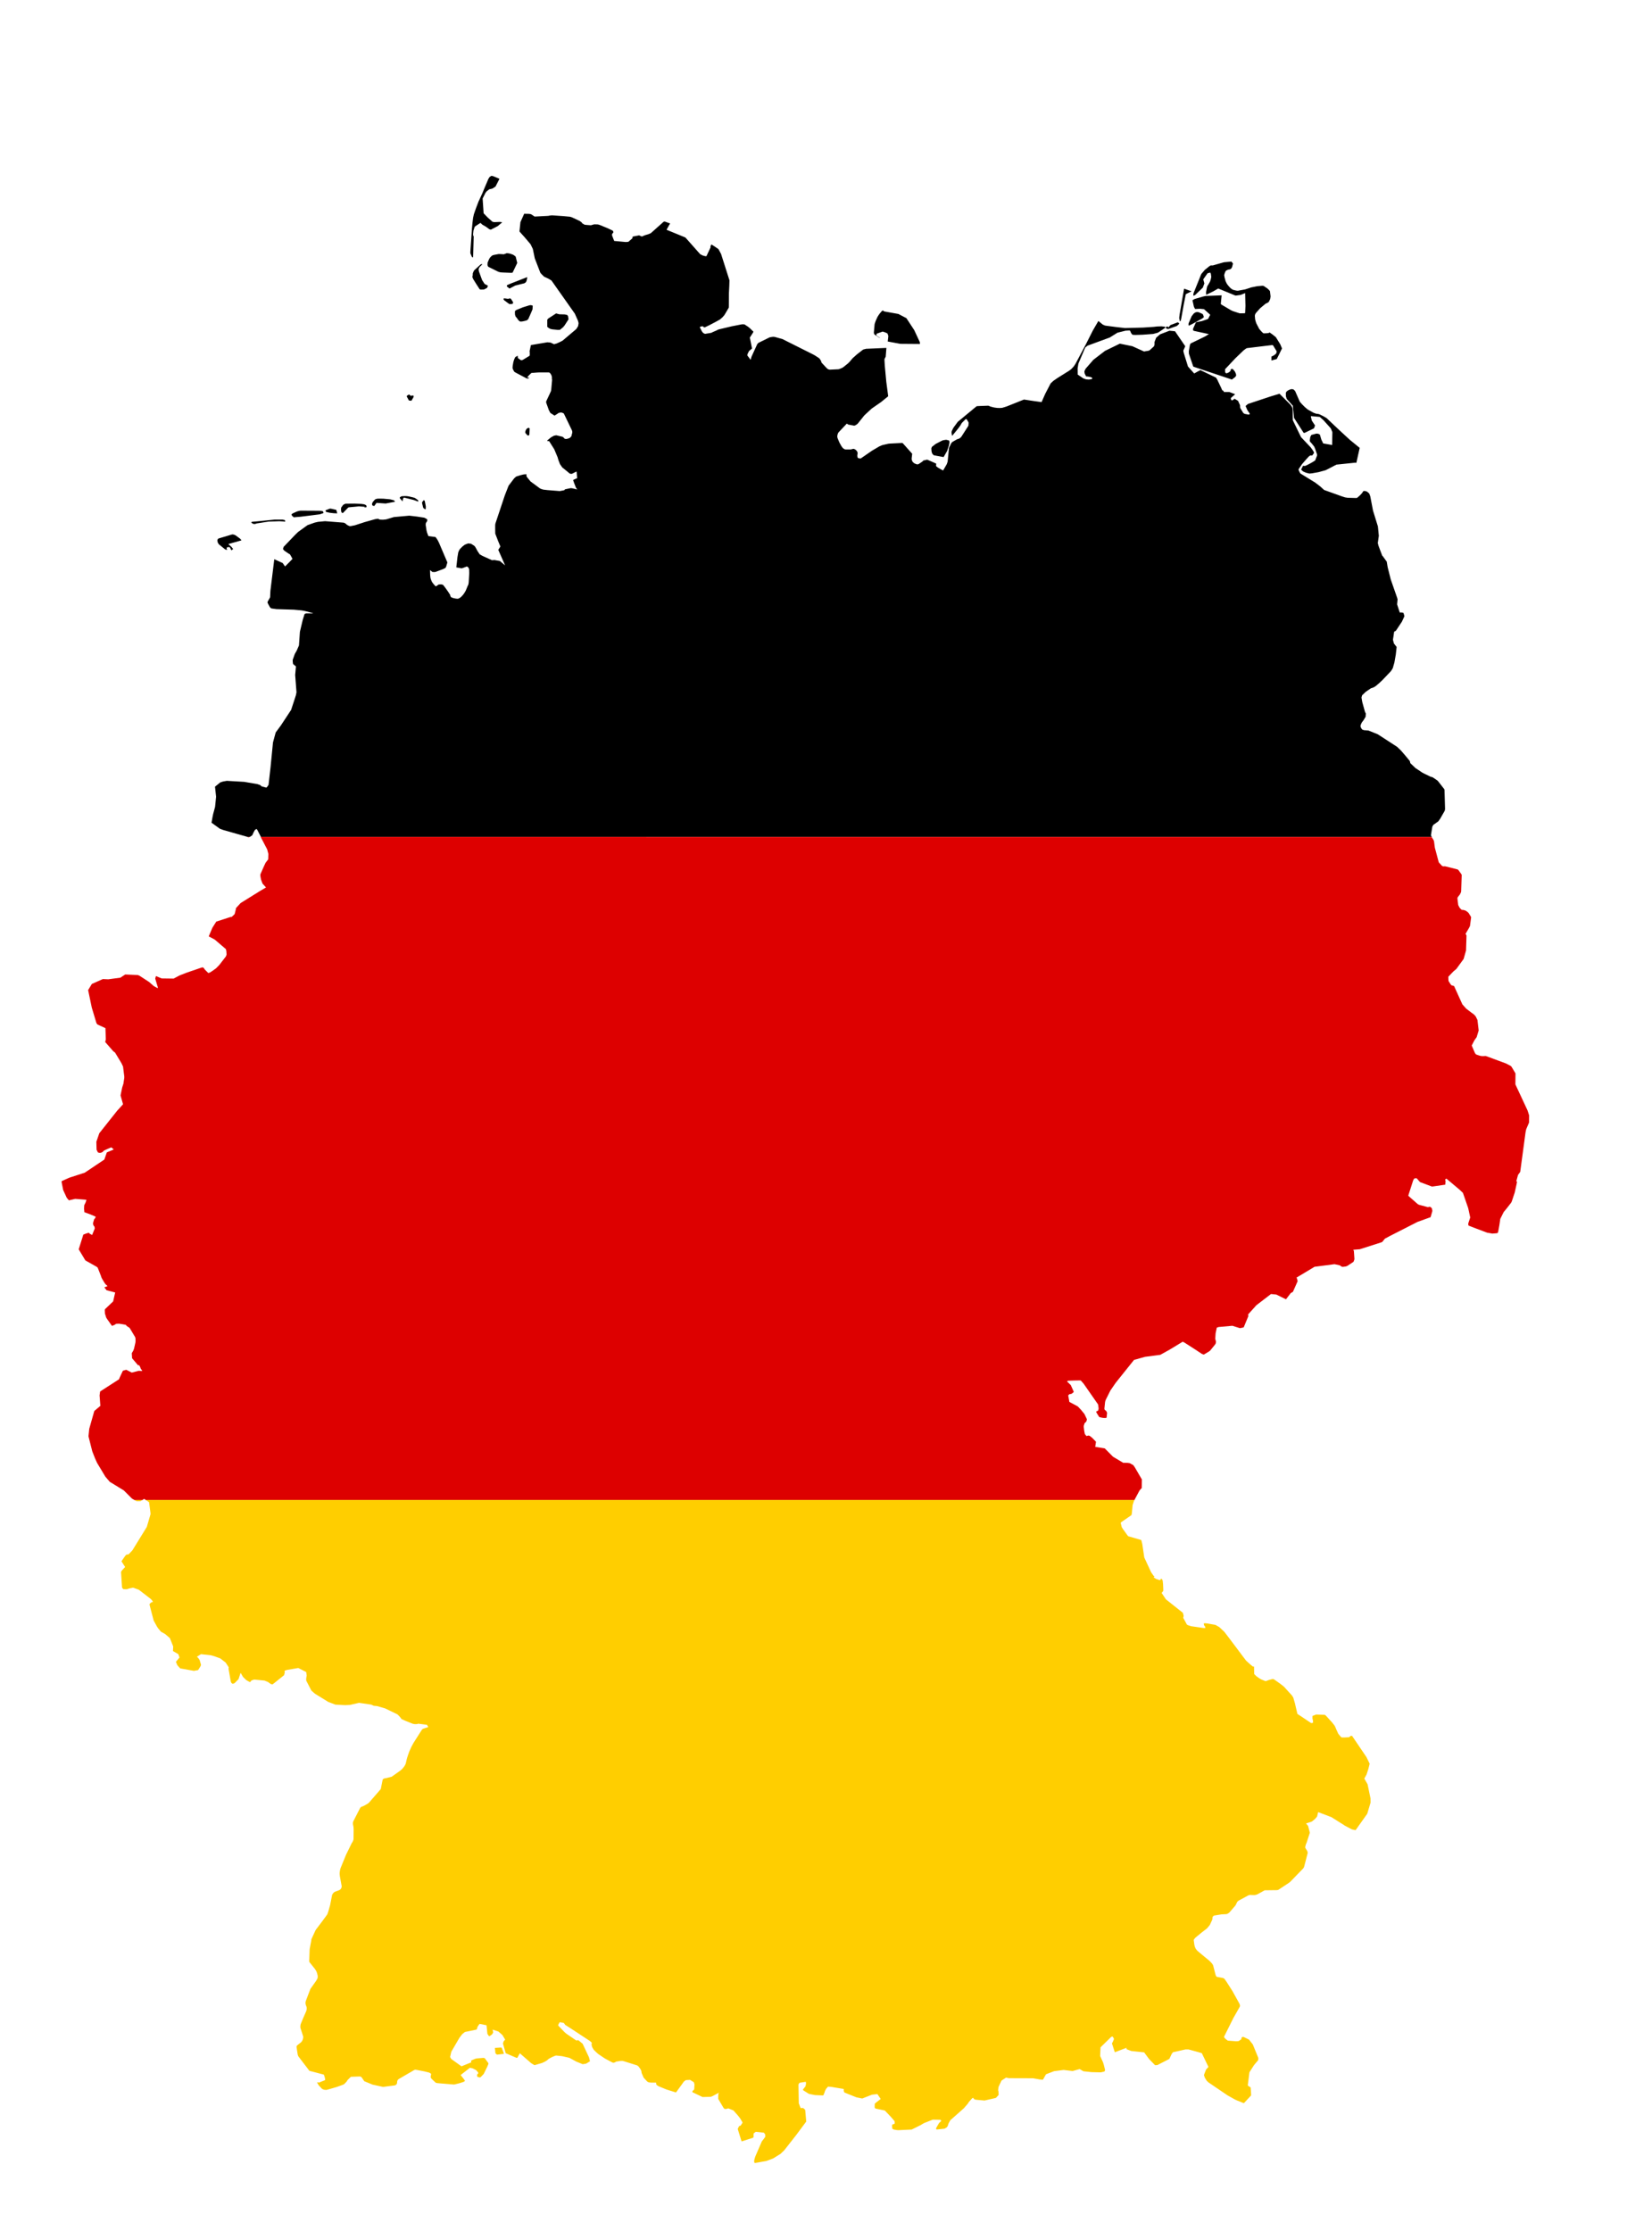 <?xml version="1.0" encoding="utf-8"?>
<!-- Generator: Adobe Illustrator 16.0.0, SVG Export Plug-In . SVG Version: 6.00 Build 0)  -->
<!DOCTYPE svg PUBLIC "-//W3C//DTD SVG 1.1//EN" "http://www.w3.org/Graphics/SVG/1.1/DTD/svg11.dtd">
<svg version="1.1"
	 id="svg2" xmlns:dc="http://purl.org/dc/elements/1.1/" xmlns:cc="http://creativecommons.org/ns#" xmlns:rdf="http://www.w3.org/1999/02/22-rdf-syntax-ns#"
	 xmlns="http://www.w3.org/2000/svg" xmlns:xlink="http://www.w3.org/1999/xlink" x="0px" y="0px" width="329.984px"
	 height="445.479px" viewBox="0 0 329.984 445.479" enable-background="new 0 0 329.984 445.479" xml:space="preserve">
<desc  id="desc4">Flag of Germany</desc>
<g>
	<path id="black_stripe" d="M98.173,35.117l-0.078,0.031l-0.264,0.171l-0.062,0.062l-0.217,0.341l-0.945,2.232l-0.186,0.465
		l-0.761,1.674h-0.017l-0.541,1.411l-0.449,1.286l-0.155,0.714l-0.124,1.007l-0.107,1.178l-0.312,4.541v0.341l0.263,0.635
		l0.156,0.202l0.077-0.015l0.046-0.094l0.016-0.202l0.108-3.875l-0.062-0.108l-0.062-0.232v-0.093l0.078-0.745l0.217-0.682
		l0.124-0.17l1.054-0.682l0.295,0.264l0.062,0.078l0.714,0.402l0.697,0.511l0.232,0.078h0.108l1.349-0.698l0.869-0.728l-0.031-0.031
		l-0.187-0.047l-0.249-0.031l-1.068,0.047l-0.279-0.047l-0.124-0.046l-0.915-0.807l-0.031-0.031l-0.807-0.837l-0.2-2.945
		l0.558-1.116l0.248-0.325l0.481-0.372l0.046-0.032l0.605-0.139l0.635-0.403l0.773-1.519l-0.015-0.031l-0.062-0.046l-1.039-0.434
		l-0.295-0.093L98.173,35.117L98.173,35.117z M104.699,42.681v0.016l-0.744,1.658l-0.186,1.798l0.015,0.093l1.054,1.178l1.117,1.317
		L106,48.818l0.435,0.899l0.387,1.875l1.102,2.852l0.17,0.218l0.572,0.573l0.898,0.418l0.59,0.356l1.473,2.093l3.193,4.526
		l0.619,1.395l0.109,0.387l0.016,0.171l-0.094,0.542l-0.324,0.527l-0.062,0.077l-2.712,2.294l-0.543,0.279l-0.62,0.279l-0.542,0.155
		l-0.683-0.326l-0.651-0.062l-3.286,0.558l-0.263,1.209l0.03,0.264v0.092v0.45l-0.03,0.108l-0.062,0.047l-1.303,0.791l-0.078,0.031
		l-0.279,0.031l-0.619-0.434l-0.031-0.465l-0.449,0.248l-0.046,0.047l-0.108,0.201l-0.17,0.433l-0.108,0.388l-0.125,0.713
		l-0.031,0.373l0.062,0.264l0.265,0.511l0.278,0.186l2.201,1.163l0.201,0.031l0.188-0.031l0.062-0.03l0.061-0.062l0.031-0.047
		l-0.016-0.015l-0.046,0.03h-0.062l-0.25-0.062l-0.03-0.031l0.31-0.372l0.512-0.496l1.209-0.092l0.371-0.016h1.893l0.139,0.046
		l0.092,0.062l0.172,0.233l0.14,0.263l0.062,0.202l0.031,0.294v0.139l-0.078,0.078l0.109,0.031v0.093l-0.031,0.356l-0.154,1.736
		l-0.047,0.201l-0.31,0.682l-0.527,1.116l-0.124,0.294l-0.016,0.077l0.062,0.249l0.495,1.379l0.265,0.497l0.076,0.092l0.543,0.341
		l0.248,0.17l0.635-0.403l0.188-0.139l0.479-0.093l0.125,0.031l0.342,0.108l0.123,0.14l1.597,3.317l0.046,0.17l0.016,0.155v0.124
		l-0.092,0.326l-0.062,0.293l-0.107,0.187l-0.141,0.14l-0.107,0.094l-0.265,0.109l-0.418,0.107l-0.325-0.046l-0.218-0.249
		l-0.231-0.155l-1.24-0.295l-0.465,0.093l-0.588,0.326l-0.744,0.62l0.03,0.108l0.156,0.031l0.17-0.031l1.039,1.643l0.666,1.581
		l0.155,0.543l0.326,0.853l0.465,0.666l0.945,0.76l0.512,0.434l0.187,0.062l0.231,0.016l0.156-0.062l0.728-0.371l0.094-0.017
		l0.124,1.304l-0.418,0.186l-0.402,0.186l0.2,0.604l0.388,0.976l0.248,0.311l-1.068-0.247l-0.264-0.017l-1.039,0.217l-0.14,0.047
		v0.076l-0.03,0.031l-0.141,0.062l-0.82,0.154l-2.512-0.201l-0.775-0.092l-0.371-0.108l-0.311-0.14l-0.455-0.342l-1.395-1.021
		l-0.729-0.885l-0.078-0.153l-0.031-0.156l0.016-0.264l-0.542,0.03l-0.636,0.156l-0.898,0.279l-0.418,0.387l-1.084,1.428
		l-0.512,1.301l-0.262,0.683l-1.877,5.626l-0.03,0.325v0.636l0.016,1.008l0.573,1.487l0.449,1.085l-0.418,0.667l1.363,3.101
		l-1.054-0.885l-0.388-0.062l-0.697-0.124l-0.217,0.016l-0.202,0.016l-0.108-0.016l-1.844-0.837l-0.559-0.31l-0.449-0.668
		l-0.372-0.696l-0.218-0.31l-0.696-0.45l-0.589-0.062l-0.65,0.248l-0.466,0.356l-0.464,0.465l-0.17,0.231l-0.201,0.436l-0.031,0.154
		l-0.14,0.822l-0.233,2.076l1.055,0.186l0.279-0.076l0.773-0.294l0.217,0.124l0.078,0.076l0.124,0.248l0.031,0.109l0.03,0.773
		l-0.108,1.846l-0.062,0.402l-0.172,0.373l-0.355,0.867l-0.232,0.403l-0.279,0.403l-0.34,0.371l-0.094,0.093l-0.248,0.187
		l-0.311,0.155l-0.186,0.015l-0.387-0.047l-0.527-0.123l-0.324-0.141l-0.062-0.077l-0.109-0.202v-0.125l-0.015-0.046l-0.325-0.512
		l-0.604-0.868l-0.496-0.635l-0.342-0.094l-0.449,0.016l-0.092,0.016l-0.403,0.279l-0.202,0.078l-0.388-0.434l-0.31-0.403
		l-0.156-0.341l-0.123-0.325l-0.062-0.265l-0.046-0.465l-0.03-1.022l0.479,0.387l0.465,0.017l0.202-0.047l1.054-0.388l0.449-0.17
		l0.45-0.233l0.14-0.293l0.124-0.435l0.062-0.187l0.031-0.154v-0.047l-1.675-3.922l-0.278-0.543l-0.264-0.388l-0.139-0.185
		l-1.428-0.188l-0.262-0.697l-0.109-0.435l-0.17-1.114l0.045-0.373l0.219-0.311l0.046-0.107l0.017-0.248l-0.125-0.141l-0.48-0.248
		l-1.411-0.217l-1.58-0.186l-3.069,0.278l-1.565,0.466l-0.62,0.062l-0.559-0.017l-0.278-0.076l-0.017-0.078l-0.217-0.016
		l-0.295,0.047l-0.201,0.031l-2.094,0.588l-1.953,0.637l-0.867,0.17l-0.232-0.017l-0.357-0.17l-0.248-0.17l-0.076-0.093
		l-0.295-0.186l-0.187-0.062l-3.688-0.294l-0.822,0.077l-0.62,0.062l-0.667,0.155l-1.395,0.496l-0.543,0.387l-1.349,0.977
		l-0.604,0.59l-2.277,2.371l-0.141,0.435l0.248,0.326l0.821,0.558l0.341,0.201l0.496,0.884l-0.527,0.558l-0.961,0.962l-0.479-0.683
		l-1.673-0.759l-0.775,6.324l-0.062,1.286l-0.479,0.852l-0.047,0.141l0.093,0.248l0.372,0.682l0.14,0.171l0.187,0.124l1.009,0.139
		l3.471,0.108l1.535,0.14l0.435,0.078l0.604,0.141l1.131,0.31l0.17,0.078h-1.426l-0.264,0.093l-0.046,0.046l-0.048,0.124
		l-0.324,1.055l-0.559,2.355l-0.186,2.713l-0.434,1.007l-0.403,0.714l-0.419,1.178l0.016,0.418l0.062,0.404l0.574,0.479
		l-0.155,1.705l0.263,3.44l-0.107,0.573l-0.279,0.868l-0.684,2.092l-2.045,3.1l-1.039,1.41l-0.541,2l-0.279,2.853l-0.202,2.046
		l-0.403,3.564l-0.295,0.418l-0.124,0.108l-0.047,0.017l-0.868-0.232l-0.17-0.093l-0.016-0.03l-0.094-0.125l-0.619-0.217
		l-2.635-0.45l-3.24-0.187l-0.217-0.015l-0.789,0.14l-0.528,0.172l-1.054,0.852l0.217,2l-0.201,2.03l-0.389,1.442l-0.123,0.588
		l-0.17,0.978l-0.031,0.155l1.674,1.209l0.667,0.248l4.806,1.365h0.541l0.45-0.312l0.247-0.542l0.279-0.512l0.311-0.201l0.125,0.107
		l0.045,0.077l0.713,1.38h233.891l-0.17-0.248l0.047-0.388l0.186-1.132l0.047-0.248l0.109-0.232l0.152-0.187l0.143-0.093
		l0.771-0.542l0.373-0.513l0.852-1.487l0.078-0.14l0.062-0.326l-0.109-3.859l-0.076-0.155l-1.146-1.473l-0.217-0.231l-0.867-0.59
		l-0.156-0.078l-0.23-0.046l-0.154-0.062l-0.434-0.217l-0.715-0.342l-0.402-0.201l-0.898-0.604l-0.496-0.326l-1.039-0.992
		l-0.076-0.355l-0.125-0.201l-0.047-0.047l-0.836-1.007l-0.793-0.915l-0.76-0.729l-3.873-2.512l-1.859-0.744l-0.914-0.076
		l-0.344-0.141l-0.076-0.093l-0.188-0.325l-0.029-0.078l-0.018-0.326l0.232-0.542l0.402-0.543l0.371-0.62l0.047-0.649l-0.17-0.341
		l-0.543-1.953l-0.141-0.821l-0.016-0.078l0.123-0.448l0.73-0.699l1.053-0.713l0.404-0.123l0.463-0.248l0.838-0.713l0.605-0.574
		l1.615-1.702l0.123-0.155l0.295-0.48l0.326-1.131l0.277-1.582l0.031-0.263l0.141-1.271l-0.527-0.668l-0.061-0.2l-0.143-0.527
		v-0.108l0.078-0.48l0.154-1.054l0.094-0.062l0.248-0.124l1.209-1.828l0.496-1.07l-0.047-0.247l-0.154-0.45l-0.324-0.062h-0.402
		l-0.527-1.627l0.094-1.007l-0.094-0.325l-1.271-3.644l-0.617-2.449L277,112.151l-0.809-1.115l-0.092-0.078l-0.402-1.054
		l-0.355-0.961l-0.125-0.496v-0.048l0.201-1.41l-0.186-1.875l-0.977-3.163l-0.543-2.836l-0.201-0.558l-0.42-0.373l-0.186-0.078
		l-0.324-0.078l-0.219,0.017l-0.078,0.078l-0.186,0.295l-0.42,0.464l-0.541,0.48l-0.107,0.062l-0.154,0.017l-1.674-0.047
		l-0.514-0.078l-0.645-0.203l-3.363-1.208l-0.199-0.077l-0.781-0.714l-1.002-0.759l-2.896-1.783l-0.1-0.092l-0.287-0.574
		l-0.029-0.202l0.711-1.054l0.9-1.023l0.4-0.436l0.172-0.153l0.188-0.093h0.201l0.078,0.031l0.061-0.031l0.154-0.172l0.201-0.293
		l0.016-0.125l-0.078-0.17l-0.209-0.341l-0.367-0.512l-1.934-2.045l-1.646-3.38l-0.021-2.076l-0.01-0.187l-0.107-0.326l-0.27-0.434
		l-0.326-0.341l-1.916-1.923l-1.75,0.527l-4.387,1.457l-0.156,0.047l-0.463,0.387v0.093l0.34,0.774l0.217,0.326l0.217,0.294
		l0.049,0.124l-0.018,0.031l-0.123,0.078l-0.094,0.031l-0.744-0.139l-0.188-0.078l-0.168-0.155l-0.557-0.915l-0.049-0.14
		l-0.021-0.464l-0.316-0.697l-0.068-0.14l-0.041-0.046l-0.625-0.372h-0.107l-0.107,0.124l-0.264,0.171l-0.154-0.016l-0.094-0.108
		l-0.062-0.326l0.838-0.744l-0.016-0.046l-1.1-0.418h-1.086l-0.141-0.294h-0.094l-0.092-0.047l-0.109-0.202l-0.123-0.294
		l-0.775-1.627l-0.217-0.357l-0.078-0.077l-3.037-1.457h-0.076l-0.344,0.17l-0.865,0.48l-1.242-1.395l-0.854-2.758l-0.076-0.403
		l0.387-0.883l-2.045-2.992l-1.102-0.107l-1.857,0.712l-0.125,0.093l-0.682,0.604l-0.031,0.077l-0.295,0.759v0.481l-0.047,0.217
		l-0.107,0.218l-0.107,0.092l-0.666,0.604l-0.188,0.124l-0.977,0.17l-2.326-1.054l-2.512-0.512l-2.961,1.441l-2.324,1.783
		l-1.564,1.798l-0.232,0.495l0.047,0.419l0.279,0.573l0.094,0.046h0.23l0.621,0.125l0.17,0.077l0.141,0.125v0.108l-0.188,0.093
		l-0.496,0.093l-0.572-0.046l-0.527-0.187l-1.115-0.759l-0.018-0.031l-0.014-1.24l0.154-0.93l1.363-3.208l0.465-0.372l4.434-1.628
		l1.539-0.96l1.611-0.403l0.76-0.046h0.029l0.143,0.078l0.123,0.325l0.219,0.341l0.107,0.093l0.061,0.03l0.512,0.031l1.457-0.046
		l2.107-0.155l0.932-0.248l0.186-0.109l1.271-0.853l0.045-0.047l-0.016-0.093l-0.029-0.062l-0.062-0.031l-0.666-0.078l-0.898,0.031
		l-0.65,0.078l-2.141,0.14l-3.609,0.093l-1.768-0.202l-2.016-0.263l-0.232-0.047l-0.418-0.186l-0.869-0.713l-1.1,1.891l-1.35,2.667
		l-2.092,3.937l-0.295,0.465l-0.232,0.279l-0.309,0.326l-0.266,0.217l-0.232,0.171l-0.572,0.356l-1.736,1.085l-0.807,0.558
		l-0.494,0.45l-0.143,0.232l-0.975,1.876l-0.746,1.689l-1.457-0.201l-2.059-0.311l-3.459,1.38l-0.637,0.201l-0.277,0.078
		l-0.449,0.031l-0.512-0.015l-0.574-0.078l-0.463-0.108l-0.375-0.108l-0.311-0.139l-0.076-0.016l-1.689,0.062l-0.279,0.015
		l-0.264,0.015l-0.107,0.031l-3.752,3.1l-0.867,1.178l-0.311,0.62l-0.062,0.247l0.016,0.264l0.078,0.436l0.029,0.029l0.031-0.015
		l0.854-1.039l0.371-0.466l0.373-0.51l0.295-0.512l0.648-0.651l0.141-0.124h0.125l0.107,0.109l0.312,0.527l0.027,0.124l-0.045,0.573
		l-1.365,2.125l-0.076,0.107l-0.232,0.217l-0.17,0.109l-0.418,0.139l-0.898,0.512l-0.201,0.186l-0.062,0.093l-0.449,0.915
		l-0.277,2.774l-0.172,0.495l-0.729,1.257l-0.387-0.202l-0.668-0.389l-0.293-0.231l-0.062-0.108L187,92.569l-0.619-0.279
		l-1.178-0.512l-0.807,0.187l-0.076,0.14l-0.219,0.155l-0.604,0.403l-0.062,0.031l-0.264,0.031l-0.279-0.093l-0.311-0.155
		l-0.293-0.264l-0.172-0.402l-0.016-0.278l0.107-0.931l-1.674-1.875l-0.17-0.186l-0.143-0.093l-2.447,0.124l-0.324,0.031
		l-1.086,0.248l-0.217,0.062l-0.498,0.217l-1.473,0.868l-2.246,1.55l-0.217-0.016l-0.154-0.015l-0.25-0.125l-0.061-0.388
		l0.061-0.511v-0.094l-0.105-0.264l-0.156-0.201l-0.2-0.17l-0.247-0.125l-0.172-0.016l-0.436,0.109l-0.107,0.015h-0.945
		l-0.217-0.031l-0.264-0.17l-0.125-0.108l-0.201-0.264l-0.187-0.31l-0.294-0.543l-0.343-0.822l-0.062-0.263v-0.139l0.029-0.233
		l0.094-0.294l0.078-0.172l0.124-0.14l1.58-1.674l0.231,0.17l0.156,0.047l1.1,0.201l0.248-0.093l0.248-0.155l0.217-0.186
		l1.303-1.627l1.473-1.364l1.611-1.116l0.326-0.232l1.287-1.054l0.045-0.047l0.016-0.046l-0.371-2.806l-0.311-3.333l-0.062-1.147
		l0.031-0.155l0.217-0.403l0.141-1.767L173,69.645l-0.59,0.155l-1.24,0.962l-0.867,0.774l-0.573,0.682l-0.356,0.356l-0.928,0.744
		l-0.266,0.155l-0.373,0.155l-0.264,0.093l-0.186,0.015l-1.334,0.062l-0.311,0.015l-0.277-0.077l-0.125-0.077l-0.201-0.17
		l-1.001-1.08l-0.071-0.14l0.03-0.03l-0.12-0.264l-0.229-0.356l-0.188-0.155l-0.734-0.481l-0.365-0.202l-6.151-3.083l-0.853-0.233
		l-0.588-0.169l-0.312-0.047l-0.278,0.016l-0.513,0.093l-2.263,1.116l-0.217,0.248l-1.146,2.511l-0.17,0.62l-0.667-0.884l0.062-0.31
		l0.278-0.558l0.604-0.511l-0.373-1.875l-0.076-0.294l0.511-0.791l0.231-0.388l-0.713-0.697l-0.324-0.264l-0.744-0.496l-0.232-0.031
		h-0.248l-0.187,0.031l-1.892,0.372l-2.541,0.604l-0.373,0.125v0.047l-0.944,0.403l-0.142,0.093l-0.34,0.077l-0.992,0.156
		l-0.141-0.047l-0.248-0.139l-0.171-0.201l-0.14-0.233l-0.356-0.697l0.062-0.062l0.141-0.078l0.155-0.031h0.312l0.092,0.124
		l0.108,0.093l0.218-0.062l0.868-0.418l1.271-0.667l0.806-0.449l0.511-0.45l0.311-0.356l0.095-0.124l0.837-1.426l0.016-0.232
		l0.016-2.666l0.076-1.503l0.031-1.07l-1.674-5.254l-0.525-0.976l-0.869-0.589l-0.512-0.325l-0.062,0.046l-0.078,0.155l-0.092,0.248
		l0.046,0.109l-0.807,1.721l-0.045,0.062h-0.045l-0.266-0.032l-0.434-0.124l-0.496-0.264l-2.936-3.315l-1.648-0.681l-2.122-0.868
		l0.516-0.93l0.199-0.326l-1.072-0.387l-0.231,0.046l-2.557,2.278l-0.466,0.202l-0.649,0.188l-0.683,0.278l-0.542-0.232
		l-1.285,0.248l-0.049,0.31l-0.076,0.093l-0.729,0.635l-0.512,0.047l-2.322-0.217l-0.348-0.884l-0.08-0.231l-0.01-0.202l0.109-0.187
		l0.188-0.248l-0.148-0.309l-1.021-0.481l-1.469-0.604l-0.355-0.124l-0.201-0.031l-0.668-0.016l-0.649,0.186l-0.821-0.062
		l-0.434-0.046l-0.341-0.201l-0.218-0.14l0.017-0.093l-0.456-0.326l-1.527-0.713l-0.129-0.046l-0.277-0.078l-1.35-0.125
		l-2.015-0.139l-0.265-0.016l-0.387,0.047l-0.341,0.062l-2.696,0.139l-0.604-0.403l-0.201-0.093l-0.342-0.047l-0.897-0.016
		L104.699,42.681z M101.226,50.555l-0.418,0.155l-0.155,0.062l-0.821-0.046h-0.248l-0.961,0.186l-0.279,0.093l-0.217,0.17
		l-0.264,0.279l-0.201,0.357l-0.264,0.635l-0.031,0.403l0.047,0.217l0.077,0.139l0.093,0.093l1.982,0.977l0.419,0.108l0.481,0.031
		l1.611,0.062l0.219-0.016l0.107-0.046l0.915-1.907l-0.294-1.193l-0.077-0.14l-0.45-0.309l-0.559-0.201l-0.217-0.047l-0.154-0.03
		L101.226,50.555L101.226,50.555z M245.976,52.229l-1.502,0.139l-2.232,0.635h-0.402h-0.016l-0.279,0.171l-0.883,0.713l-0.637,0.744
		l-0.107,0.171l-1.488,3.689l-0.029,0.108l-0.047,0.435h0.062l0.246-0.078l0.109-0.093l1.486-1.426l0.311-0.837l-0.076-0.295
		l-0.123-0.449l-0.018-0.062l0.031-0.062l0.822-1.162l0.512-0.14l0.045,0.015l0.107,0.218l0.08,0.588l-0.018,0.155l-0.062,0.294
		l-0.154,0.496l-0.373,0.667l-0.139,0.186l-0.107,0.279l-0.188,1.007l0.031,0.527l1.379-0.667l1.023-0.589l3.393,1.395l0.078,0.015
		h0.062l0.93-0.124l0.914-0.372l0.062,2.573l-0.062,1.396l-0.076,0.047l-0.172,0.015l-0.836,0.016l-1.334-0.434l-0.355-0.156
		l-1.969-1.162l-0.125-0.125l0.018-0.17l0.154-1.549l-1.551,0.062l-1.643,0.062l-0.543,0.124l-1.645,0.48l-0.449,0.248l0.297,1.318
		l0.23,0.434l0.992-0.046l0.789,0.078l1.24,1.115l-0.418,0.821l-0.123,0.062l-1.117,0.388l-0.572,0.108l-0.621,0.124l-0.572,1.287
		v0.263l0.016,0.078l0.172,0.093l2.635,0.573l0.34,0.062l-0.713,0.45l-2.93,1.426l-0.076,0.109l-0.078,0.201l-0.217,1.208
		l0.014,0.527l0.838,2.465l0.062,0.124l7.688,2.573l0.637-0.48l0.123-0.155l0.078-0.139l0.018-0.062l-0.047-0.294l-0.201-0.465
		l-0.42-0.496l-0.047-0.016h-0.277l-0.078,0.093l-0.047,0.093l0.031,0.124l-0.031,0.062l-0.311,0.279l-0.389,0.187l-0.201,0.015
		l-0.188-0.202l-0.014-0.604l2.074-2.201l1.629-1.565l0.525-0.388l0.156-0.062l4.99-0.604l0.201,0.031l0.695,1.147l0.018,0.047
		v0.232l-0.094,0.217l-0.029,0.062l-0.389,0.295l-0.031,0.03l-0.48,0.233v0.775l1.055-0.279l0.449-0.883l0.605-1.24l-0.344-0.822
		l-0.883-1.426l-0.635-0.511l-0.637-0.45l-0.047,0.078l-0.107,0.046l-0.326,0.046l-0.621,0.031l-0.092-0.016l-0.141-0.093
		l-0.199-0.186l-0.514-0.588l-0.543-1.039l-0.123-0.311l-0.154-0.558l-0.062-0.728l0.062-0.28l0.094-0.17l0.076-0.109l0.047-0.062
		l0.791-0.883l1.037-0.868l0.279-0.155l0.094-0.016l0.311-0.216l0.277-0.574l0.078-0.527l-0.123-1.055l-0.201-0.248l-0.342-0.31
		l-0.697-0.465l-0.125-0.046h-0.23l-0.885,0.078l-0.201,0.031l-1.133,0.232l-0.152,0.062l-1.008,0.326l-1.441,0.264l-0.311-0.031
		l-0.514-0.124l-0.201-0.062l-0.23-0.155l-0.154-0.108l-0.404-0.418l-0.369-0.48l-0.266-0.542l-0.201-0.744l-0.076-0.434
		l0.029-0.154l0.17-0.512l0.172-0.248l0.076-0.047l0.279-0.124l0.186-0.062l0.201-0.015l0.141-0.062l0.201-0.17l0.125-0.248
		l0.17-0.667v-0.031l-0.188-0.248l-0.123-0.14L245.976,52.229z M96.207,52.725l-0.201,0.078l-1.225,1.116l-0.155,0.201l-0.187,0.465
		l-0.016,0.403l-0.062,0.231v0.016v0.108l0.155,0.372l0.604,0.977l0.325,0.496l0.356,0.558l0.092,0.047l0.17,0.031l0.559-0.016
		h0.047l0.588-0.294l0.047-0.062l0.155-0.372l-0.015-0.047l-0.047-0.03l-0.588-0.295l-0.512-0.79l-0.637-1.751l-0.062-0.372
		l0.078-0.248l0.141-0.248l0.511-0.496l-0.046-0.062L96.207,52.725L96.207,52.725z M105.241,55.359l-3.13,1.225l-0.807,0.34
		l-0.076,0.202l0.031,0.078l0.512,0.418l1.146-0.604l1.812-0.45l0.232-0.139l0.17-0.217l0.094-0.311l0.094-0.496L105.241,55.359
		L105.241,55.359z M236.519,57.638l-0.896,5.161l-0.062,0.512l-0.016,0.264l0.047,0.17l0.047,0.264h0.016l0.062,0.155h0.045
		l0.078-0.124l0.094-0.341l0.543-3.022l0.387-1.938l1.148-0.573L236.519,57.638L236.519,57.638z M100.787,59.575l-0.124,0.015
		l-0.108,0.078l0.031,0.093l0.124,0.202l0.093,0.062l0.791,0.588l0.141,0.093h0.434l0.248-0.062l0.062-0.108v-0.217l-0.373-0.574
		l-0.061-0.092l-0.048-0.031l-0.17-0.047l-0.326,0.093L100.787,59.575L100.787,59.575z M105.995,60.924l-0.278,0.046l-1.101,0.341
		l-0.155,0.047l-1.287,0.527l-0.186,0.108l-0.107,0.124l-0.031,0.14l0.016,0.558l0.076,0.248l0.062,0.155l0.124,0.155l0.062,0.046
		l0.342,0.496l0.279,0.248l0.154,0.046l0.326-0.015l0.512-0.107l0.434-0.124l0.109-0.078l0.186-0.187l0.542-1.224l0.294-0.697
		l0.047-0.729l-0.124-0.061L105.995,60.924L105.995,60.924z M176.378,61.978l-0.076,0.031l-0.172,0.124l-0.387,0.449L175.449,63
		l-0.188,0.311l-0.34,0.759l-0.172,0.496l-0.047,0.17l-0.154,1.69l0.062,0.263l0.076,0.109l0.775,0.527l0.123,0.062l0.188,0.031
		l0.031-0.031l-0.031-0.031v0.031h-0.031l-0.201-0.078l-0.467-0.294v-0.311l0.096-0.092l1.146-0.403l0.525,0.17l0.188,0.093
		l0.201,0.077l0.076,0.124l0.141,0.418l-0.047,0.465l-0.076,0.635l2.512,0.465l3.875,0.031h0.029l0.016-0.062l-0.01-0.28L183.121,67
		l-0.506-1.085l-1.566-2.387l-1.598-0.837l-2.697-0.481v0.016l-0.232-0.094l-0.094-0.078L176.378,61.978L176.378,61.978z
		 M239.107,62.303l-0.342,0.078l-0.324,0.232l-0.42,0.542l-0.076,0.187l-0.527,1.224l-0.016,0.341l0.031,0.077l0.076,0.031
		l0.543-0.263l2.107-1.163l0.246-0.202l0.062-0.077l-0.139-0.45l-0.125-0.17l-0.648-0.294l-0.109-0.047L239.107,62.303
		L239.107,62.303z M111.081,62.582l-1.55,1.007l-0.217,0.249v0.14v1.286l0.341,0.264l0.278,0.14l0.388,0.092l1.085,0.109
		l0.449-0.015l0.637-0.527l0.277-0.341l0.031-0.047l0.744-1.147l0.016-0.077l-0.107-0.636l-0.17-0.186l-0.466-0.109l-1.101-0.031
		L111.081,62.582L111.081,62.582z M235.308,64.349l-0.109,0.031l-1.395,0.527l-0.188,0.201l-0.264,0.311l-0.047-0.202l-0.078-0.015
		h-0.107l-0.094,0.031l-0.105,0.078l-0.062,0.062v0.078L233,65.575l0.123,0.108l0.324-0.015l1.613-0.574l0.324-0.279l0.172-0.186
		L235.308,64.349L235.308,64.349z M258.076,77.694l-0.154,0.015l-0.324,0.093l-0.373,0.187l-0.232,0.187l-0.076,0.108l-0.076,0.186
		l0.014,0.666l0.17,0.527l0.109,0.124l0.992,1.1l0.107,0.078l0.248,2.479l1.844,2.869l0.047,0.076l0.094,0.047l0.092,0.017
		l1.891-0.915l0.018-0.016l0.201-0.542l-0.016-0.062l-0.621-0.93l-0.186-0.806v-0.03l0.031-0.062l1.734,0.155l0.76,0.667
		l1.334,1.488l0.123,0.154l0.094,0.201l0.217,0.543l-0.047,2.557l-1.781-0.31l-0.371-0.76l-0.295-0.992l-0.08-0.062l-0.23-0.109
		l-0.371-0.046l-0.932,0.248l-0.061,0.03l-0.062,0.045l-0.188,0.373l-0.094,0.683l0.018,0.124l0.092,0.202l0.154,0.124l0.604,0.744
		l0.188,0.418l0.389,1.146l0.016,0.233l-0.217,0.558l-0.154,0.418l-0.123,0.094l-0.527,0.325l-0.621,0.341l-0.637,0.311
		l-0.201,0.047l-0.201-0.016l-0.123-0.016l-0.389,0.76l0.373,0.356l0.59,0.263l0.697,0.172l0.512-0.047l1.301-0.232l1.365-0.371
		l0.154-0.062l2.061-1.07l3.721-0.387l0.154,0.016l0.107,0.016l0.668-2.992l-1.939-1.58l-2.121-1.953l-2.543-2.403l-0.543-0.325
		l-0.742-0.373l-0.172-0.078l-0.172-0.046l-0.512-0.078l-0.496-0.186l-0.916-0.512l-0.262-0.155l-0.543-0.465l-0.559-0.558
		l-0.387-0.435l-0.109-0.186l-0.867-1.984l-0.248-0.279l-0.123-0.077L258.076,77.694L258.076,77.694z M81.75,78.779l-0.217,0.078
		l-0.263,0.186l-0.031,0.108l0.434,0.806l0.155,0.032l0.356,0.03l0.435-0.759l-0.046-0.294L82,79.028v-0.016L81.75,78.779
		L81.75,78.779z M105.636,85.429l-0.125,0.016l-0.123,0.047l-0.108,0.062l-0.108,0.109l-0.078,0.108l-0.107,0.217l-0.062,0.248
		v0.187l0.248,0.31l0.17,0.17l0.094,0.062l0.14-0.016l0.155-0.094l0.062-1.271v-0.031L105.636,85.429L105.636,85.429z
		 M188.992,87.815l-0.525,0.078l-0.17,0.045l-0.248,0.109l-1.162,0.605l-0.73,0.572l-0.123,0.295l0.031,0.512l0.062,0.326
		l0.123,0.263l0.107,0.139l0.188,0.155l0.17,0.029l1.768,0.328l0.713-1.24l0.355-1.085l0.107-0.605l-0.029-0.248l-0.031-0.093
		l-0.141-0.077L188.992,87.815L188.992,87.815z M80.917,99.053l-0.667,0.031l-0.186,0.078l-0.217,0.187v0.092l0.047,0.062
		l0.512,0.62l0.093-0.513l0.124-0.217l0.062-0.03h0.062l1.907,0.479l0.806,0.295l0.093-0.016l-0.031-0.232l-0.604-0.434
		l-0.109-0.047l-0.31-0.092l-0.884-0.202l-0.325-0.046L80.917,99.053L80.917,99.053z M75.847,99.563l-0.51,0.017l-0.311,0.093
		l-0.124,0.077l-0.14,0.14l-0.311,0.372l-0.124,0.279l-0.017,0.202l0.109,0.201l0.092,0.046l0.248,0.047l0.449-0.621l1.83,0.124
		l1.829-0.341l0.015-0.031l-0.015-0.062l-0.2-0.217l-0.668-0.171l-0.217-0.03l-1.178-0.108L75.847,99.563L75.847,99.563z
		 M84.667,99.844l-0.355,0.435v0.187l0.201,0.837l0.045,0.108l0.109,0.124l0.124,0.076l0.171,0.078h0.047l0.03-0.047l0.017-0.526
		l-0.201-1.054L84.667,99.844L84.667,99.844z M70.827,100.556l-1.69,0.017l-0.201,0.03l-0.311,0.155l-0.107,0.093l-0.356,0.481
		l-0.03,0.14l-0.017,0.355l0.077,0.449l0.171,0.14l0.124,0.031l1.07-1.101l0.139-0.048l1.162-0.108l0.791-0.076h0.109l1.053,0.076
		h0.031v0.031l-0.062,0.062l0.015,0.031l0.387-0.031h0.017l0.015-0.047l-0.015-0.248l-0.062-0.094l-0.17-0.107l-0.203-0.078
		l-0.123-0.031l-0.481-0.062L70.827,100.556L70.827,100.556z M65.909,101.563l-0.125,0.031l-0.728,0.295l-0.047,0.047v0.045
		l0.154,0.248l0.697,0.156l0.791,0.094l0.697,0.029v-0.047l-0.017-0.078l-0.153-0.558l-0.078-0.031l-1.023-0.231H65.909
		L65.909,101.563z M60.064,101.967l-0.264,0.032l-0.465,0.124l-0.697,0.312l-0.187,0.092l-0.155,0.108l-0.062,0.125l0.03,0.093
		l0.125,0.187l0.324,0.263l0.357-0.046l0.992-0.078l3.797-0.479l0.294-0.092l0.45-0.155l0.016-0.078l-0.093-0.248l-0.124-0.062
		l-0.264-0.062l-0.527-0.016L60.064,101.967L60.064,101.967z M54.888,103.75l-3.426,0.341l-1.055,0.094l-0.17,0.047l-0.031,0.078
		l0.031,0.076l0.248,0.172l0.17,0.062h0.062l0.295,0.015l0.016-0.046l0.279-0.078l2.324-0.356l1.752-0.062l0.373-0.015l0.31,0.015
		l0.729,0.046l0.047,0.016l0.03,0.078l0.077-0.109l0.016-0.124l-0.031-0.077l-0.062-0.078l-0.435-0.093H54.888L54.888,103.75z
		 M46.47,106.71l-0.139,0.016l-2.604,0.774l-0.139,0.062l-0.047,0.047l-0.078,0.125l-0.046,0.201l0.093,0.435l0.217,0.325
		l1.287,1.039l0.326,0.045l0.062-0.016v-0.029l-0.062-0.047l-0.062-0.141v-0.154l0.046-0.062l0.201-0.078l0.264-0.016l0.155,0.094
		l0.263,0.542l0.062-0.015l0.264-0.203l0.031-0.045l-0.326-0.402l-0.635-0.574l2.619-0.729l-0.03-0.077l-0.249-0.28l-0.883-0.65
		l-0.326-0.141L46.47,106.71L46.47,106.71z"/>
	<path id="red_stripe" fill="#DD0000" d="M49.349,167.101l0.326,0.094l0.17-0.062l0.047-0.031H49.349L49.349,167.101z
		 M52.062,167.101l1.303,2.496l0.248,0.93l-0.046,1.068l-0.527,0.697l-0.341,0.729l-0.682,1.549L52,174.817l0.062,0.418l0.078,0.389
		l0.295,0.806l0.697,0.775l-1.256,0.744l-3.812,2.37l-0.914,0.992l-0.078,0.403l-0.201,0.806l-0.186,0.188l-0.387,0.372l-0.279,0.03
		l-2.821,0.916l-0.774,1.225l-0.729,1.721l1.192,0.635l2.232,1.906l0.094,0.389l0.045,0.666l-0.016,0.108l-0.124,0.31L43.8,192.69
		l-0.636,0.65l-0.604,0.436l-0.604,0.402l-0.341,0.108h-0.017l-0.713-0.714l-0.154-0.264l-0.248-0.155l-0.311,0.077l-2.853,0.977
		l-1.44,0.559l-0.73,0.387l-0.465,0.248l-2.402-0.031l-1.055-0.449l-0.077-0.016l-0.14,0.465l0.03,0.154l0.527,1.752l-0.218-0.03
		l-0.635-0.356l-0.961-0.836l-1.488-0.962l-0.325-0.217l-0.356-0.171l-0.124-0.016l-2.449-0.107l-0.96,0.636l-2.418,0.325
		l-1.085-0.046l-2.201,0.976l-0.744,1.226l0.728,3.487l0.93,3.1l0.031,0.047l0.17,0.232l1.597,0.729l0.078,2.232l-0.124,0.541
		l1.627,1.86l0.341,0.248l1.271,2.108l0.325,0.682l0.248,1.969v0.312l-0.17,1.131l-0.248,0.774l-0.325,1.582l0.496,1.768
		l-1.163,1.271l-3.58,4.51l-0.589,1.705l0.047,1.596l0.264,0.527l0.248,0.076h0.093h0.217l0.17-0.061l0.187-0.078l0.093-0.093
		l0.062-0.093l0.248-0.17l0.837-0.373l0.527-0.217l0.48,0.42l-0.202,0.093l-1.178,0.495l-0.496,1.426l-3.906,2.619l-3.1,1.009
		l-1.498,0.674l-0.031,0.03l0.016,0.264l0.294,1.488l0.714,1.55l0.434,0.513l1.255-0.295l1.953,0.154l0.264,0.031l0.016,0.062
		l-0.14,0.435l-0.295,0.604l-0.031,0.696l0.062,0.682l1.193,0.436l0.667,0.279l0.388,0.168l-0.031,0.172l-0.062,0.141l-0.17,0.17
		l-0.046,0.107l-0.217,0.729l0.031,0.248l0.124,0.264l0.155,0.188l0.046,0.355l-0.527,1.286l-0.511-0.265l-0.046-0.124l-0.202-0.031
		l-0.511,0.154l-0.497,0.202l-0.108,0.371l-0.806,2.558l1.333,2.217l2.201,1.24l0.093,0.063l0.17,0.154l0.666,1.69l0.062,0.216
		l0.125,0.264l0.48,0.807l0.232,0.326l0.403,0.373l-0.558,0.217l-0.078,0.031l0.434,0.572l1.721,0.45l-0.403,1.783l-1.627,1.55
		l-0.046,0.125l0.031,0.744l0.248,0.79l0.155,0.264l0.976,1.38l0.046,0.015h0.046l0.481-0.199l0.263-0.188l0.062-0.015l0.59-0.017
		l1.271,0.218l0.124,0.107l0.093,0.142l0.558,0.354l0.233,0.372l0.853,1.427l0.093,0.232l0.03,0.557l-0.03,0.341l-0.279,1.241
		l-0.155,0.402l-0.294,0.495l0.062,1.009l1.209,1.426l0.186-0.062l0.233,0.419l0.077,0.248l0.341,0.525l-0.713-0.046l-1.395,0.355
		l-1.101-0.56l-0.465,0.125l-0.217,0.076l-0.589,1.257l-0.187,0.448l-3.704,2.388l-0.078,0.108v0.046l-0.092,0.667l0.155,2.092
		l-1.209,1.022l-1.007,3.551l-0.154,1.503l0.759,3.007l0.574,1.457l0.17,0.372l0.217,0.48l1.659,2.758l0.883,1.023l2.79,1.704
		l1.535,1.535l0.109,0.108l0.542,0.31h1.473l0.403-0.265l0.387,0.265h197.406l1.039-1.938l0.295-0.34l0.139-0.125l0.031-1.736
		l-1.396-2.402l-0.311-0.448l-0.697-0.39l-0.496-0.077l-0.836-0.013l-2.031-1.209l-1.643-1.66l-1.906-0.308l0.154-1.023
		l-0.775-0.791l-0.496-0.388l-0.262-0.062l-0.344,0.107l-0.045-0.03l-0.266-0.31l-0.047-0.095l-0.123-0.619l-0.092-0.774
		l0.014-0.248l0.154-0.479l0.342-0.343l0.096-0.279l0.029-0.186l-0.496-1.039l-0.697-0.853l-0.559-0.589l-0.125-0.108l-1.627-0.867
		l-0.232-1.303l0.217-0.217l0.467-0.109l0.355-0.278l0.031-0.046l0.031-0.093l-0.59-1.315l-0.744-0.716l0.188-0.154l1.35-0.046
		l0.975-0.016l0.232,0.016l0.574,0.65l2.883,4.139l0.107,0.806l-0.092,0.403l-0.096,0.062l-0.262,0.108l-0.031,0.124l0.139,0.277
		l0.402,0.638l0.062,0.077l0.092,0.046l0.48,0.106l0.391,0.048h0.387l0.125-0.095l0.092-0.943l-0.172-0.356l-0.107-0.093
		l-0.107-0.062l-0.078-0.062l-0.076-0.231l0.141-1.364l0.107-0.373l0.945-1.891l1.053-1.534l3.674-4.588l2.201-0.619l2.512-0.326
		l0.541-0.075l1.848-1.025l2.604-1.58l0.031-0.015l0.326,0.17l2.076,1.333l1.439,0.946l0.373,0.123l1.053-0.637l0.188-0.14
		l1.008-1.239l0.109-0.187l0.045-0.188v-0.015l0.016-0.248l-0.076-0.187l-0.062-0.356l0.062-1.022l0.217-1.055l0.016-0.092
		l0.078-0.03l0.295-0.108l2.744-0.248l1.518,0.479l0.744-0.153l0.93-2.248l-0.047-0.341l1.658-1.845l2.916-2.232l1.068,0.109
		l1.922,0.945l0.943-1.226l0.451-0.277l0.912-2.062l0.02-0.062l-0.109-0.465l-0.107-0.246l3.598-2.156l0.494-0.062l3.439-0.448
		h0.078l0.945,0.2l0.154,0.062l0.264,0.202l0.219,0.062h0.061l0.59-0.078l0.295-0.108l1.238-0.82l0.156-0.389l0.031-0.217
		l-0.107-1.563l-0.131-0.238l0.914-0.078l0.404-0.03l4.168-1.332l0.295-0.108l0.543-0.667l0.977-0.525l5.531-2.822l2.621-0.945
		l0.355-1.24l-0.076-0.465l-0.141-0.201l-0.141-0.109l-0.188-0.076l-0.34,0.092l-1.734-0.464l-0.219-0.093l-0.125-0.094l-1.799-1.58
		l-0.045-0.094l0.93-2.898l0.123-0.31l0.188-0.218l0.355-0.031l0.062,0.016l0.107,0.095l0.479,0.556l0.094,0.094l0.092,0.047
		l2.279,0.852h0.078l0.248-0.031l2.354-0.341l0.049-0.713l-0.078-0.325l0.248-0.17l2.635,2.216l0.668,0.636l1.055,3.054l0.402,1.86
		l-0.402,1.209l0.045,0.389l1.008,0.402l2.713,1.022l1.055,0.187l0.23-0.016l0.715-0.062l0.17-0.107l0.078-0.34l0.217-1.21
		l0.172-1.193l0.68-1.364l0.697-0.852l0.76-0.977l0.143-0.248l0.604-1.813l0.355-1.597l0.107-0.543l-0.014-0.03l-0.125-0.124
		l0.34-1.24l0.436-0.604l0.109-0.807l0.959-7.114l0.125-0.589l0.574-1.349l0.014-1.426l-0.326-1.007l-2.416-5.178l0.016-2v-0.2
		l-0.635-1.069l-0.219-0.341l-0.047-0.047l-0.822-0.435l-0.105-0.062l-4.062-1.503l-0.123-0.016l-0.467,0.03l-0.434-0.03
		l-0.436-0.125l-0.525-0.187l-0.217-0.265l-0.639-1.487l0.018-0.077l0.496-0.961l0.465-0.667l0.402-1.333l-0.248-2.093l-0.342-0.697
		l-0.277-0.325l-0.344-0.279l-0.17-0.106l-1.117-0.853l-0.76-0.853l-0.246-0.543l-1.412-3.116l-0.512-0.154l-0.076-0.062
		l-0.107-0.14l-0.402-0.636l-0.031-0.248l-0.016-0.59v-0.029l0.186-0.202l0.838-0.869l0.574-0.479l1.455-2l0.48-1.688l0.094-2.976
		l-0.141-0.295l-0.062-0.03l0.697-1.193l0.188-0.373l0.016-0.062l0.217-1.627l-0.014-0.155l-0.467-0.759l-0.203-0.202l-0.293-0.218
		l-0.217-0.107l-0.311-0.093l-0.355-0.031l-0.107-0.078l-0.248-0.248l-0.156-0.231l-0.199-0.403l-0.156-1.286l0.018-0.171
		l0.061-0.124l0.404-0.511l0.23-0.466l0.031-0.217l0.109-3.178l-0.018-0.109l-0.047-0.092l-0.496-0.697l-0.107-0.141l-0.141-0.107
		l-0.045-0.016l-2.342-0.589l-0.154-0.03l-0.371,0.016l-0.201-0.094l-0.094-0.092l-0.479-0.527l-0.094-0.107l-0.031-0.124
		l-0.744-2.791l-0.172-1.317l-0.123-0.278l-0.355-0.542H52.064L52.062,167.101z"/>
	<path id="gold_stripe" fill="#FFCE00" d="M26.874,299.53l0.388,0.218l0.062,0.015h0.728l0.357-0.231L26.874,299.53L26.874,299.53z
		 M29.153,299.53l0.62,0.419l0.279,2.077l0.016,0.324l-0.744,2.542l-2.883,4.682l-0.604,0.636l-0.124,0.124l-0.139,0.062h-0.249
		l-0.108,0.062l-0.218,0.232l-0.666,0.961l-0.046,0.093v0.046l0.697,1.086l0.015,0.016l-0.666,0.714l-0.124,0.218l-0.031,0.093
		l0.202,3.1l0.248,0.295l0.62,0.031l0.326-0.078l0.17-0.076l0.837-0.172l1.146,0.417l2.139,1.646l0.233,0.186l0.264,0.279
		l0.202,0.311l-0.295,0.077l-0.341,0.278l-0.062,0.124l0.032,0.218l0.774,2.961l0.032,0.094l0.682,1.239l0.17,0.249l0.465,0.571
		l0.14,0.154l0.806,0.45l0.961,0.819l0.637,1.597l0.031,0.095l-0.047,0.897l1.069,0.62l0.233,0.667l-0.713,0.866l0.278,0.668
		l0.573,0.637l2.743,0.494l0.837-0.152l0.465-0.729l0.092-0.216l0.016-0.156l-0.278-0.93l-0.278-0.402l-0.232-0.188l0.078-0.107
		l0.711-0.449l1.984,0.217l0.697,0.201l1.162,0.42l1.085,0.838l0.62,0.944l-0.047,0.265l0.125,0.712l0.326,1.86l0.108,0.249
		l0.14,0.14l0.17,0.062l0.326-0.108l0.805-0.808l0.418-1.271l0.48,0.822l0.635,0.62l0.233,0.14l0.419,0.231l0.107,0.062l0.295-0.341
		l0.341-0.123l0.217-0.062l2.046,0.2l0.713,0.296l0.496,0.372l0.356,0.105l0.171-0.105l2.17-1.737l0.141-0.526l-0.031-0.14
		l0.015-0.247l0.543-0.156l0.993-0.169l1.178-0.202l1.581,0.808l0.093,0.695l-0.093,0.604v0.402l1.038,2.001l0.682,0.604
		l0.465,0.293l2.217,1.365l1.427,0.543l1.922,0.105l0.961-0.044l0.155-0.031l1.689-0.389l2.434,0.357l0.496,0.229l0.666,0.062
		l1.613,0.466l2.465,1.192l0.356,0.355l0.341,0.402l0.047,0.141l0.805,0.371l1.505,0.604l0.418,0.077l0.496-0.016l0.155-0.079
		l1.72,0.218l0.077,0.048l0.078,0.141l0.17,0.265l-0.836,0.278l-0.154,0.046l-0.155,0.076l-0.155,0.156l-1.674,2.635l-0.435,0.806
		l-0.201,0.45l-0.187,0.418l-0.293,0.821l-0.201,0.65l-0.141,0.604l-0.093,0.389l-0.124,0.265l-0.202,0.324l-0.356,0.437
		l-0.387,0.341l-1.721,1.224l-1.24,0.312l-0.201,0.016l-0.231,0.107l-0.078,0.062l-0.077,0.171l-0.357,1.798l-2.371,2.729
		l-0.248,0.188l-0.729,0.418l-0.604,0.247l-0.109,0.108l-0.076,0.107l-1.334,2.604l-0.078,0.218l-0.015,0.155v0.232l0.106,0.542
		l0.033,0.448l-0.017,1.781v0.202l-0.062,0.265l-0.155,0.342l-0.14,0.201l-1.146,2.34l-1.055,2.573l-0.108,0.324l-0.062,0.325
		l-0.047,0.357v0.293l0.047,0.435l0.355,1.938v0.154l-0.046,0.154l-0.077,0.188l-0.078,0.093l-0.093,0.107l-0.248,0.14l-0.837,0.311
		l-0.232,0.171l-0.186,0.232l-0.124,0.247l-0.03,0.17l-0.357,1.83l-0.326,1.146l-0.17,0.526l-0.094,0.218l-1.162,1.58l-1.084,1.427
		l-0.094,0.154l-0.774,1.689l-0.046,0.124l-0.016,0.231l-0.295,1.565l-0.031,0.218l-0.078,2.138l-0.016,0.188l0.047,0.14
		l0.077,0.125l1.054,1.317l0.232,0.387l0.141,0.326l0.154,0.604v0.324l-0.062,0.249l-0.264,0.465l-0.232,0.325l-0.899,1.271
		l-0.897,2.355l-0.078,0.263v0.342l0.046,0.202l0.17,0.466l0.03,0.277l-0.03,0.266l-0.108,0.341l-0.619,1.41l-0.451,1.101
		l-0.045,0.171l-0.031,0.42l0.031,0.2l0.463,1.441l0.078,0.264v0.171l-0.062,0.355l-0.124,0.296l-0.141,0.201l-0.108,0.122
		l-0.791,0.622l-0.062,0.106l-0.047,0.188l0.217,1.409l0.031,0.172l0.078,0.216l0.094,0.154l2.154,2.821l2.883,0.76l0.17,0.479
		l0.093,0.449l-0.017,0.172l-1.24,0.495l-0.231-0.062l-0.124,0.062l0.342,0.559l0.604,0.636l0.076,0.078l0.389,0.153l0.402,0.032
		l0.141-0.017l1.906-0.544l1.334-0.479l0.248-0.141l0.511-0.543l0.093-0.202l0.713-0.696l1.768-0.062l0.109,0.017l0.186,0.078
		l0.078,0.076l0.527,0.775l1.658,0.682l2.062,0.448h0.093l2.293-0.293l0.124-0.048l0.217-0.17l0.094-0.217l0.045-0.419l0.047-0.125
		l0.062-0.107l0.171-0.172l3.084-1.796l0.107-0.048l0.125-0.03l0.248,0.03l1.597,0.311l0.931,0.231l0.278,0.153l0.108,0.109
		l0.016,0.062l-0.094,0.45v0.17l0.078,0.171l0.078,0.107l0.805,0.761l0.125,0.062l0.078,0.03l0.186,0.032l3.301,0.278l0.248-0.047
		l0.915-0.231l0.759-0.249l0.279-0.186l-0.016-0.063l-0.186-0.278l-0.666-0.838l1.859-1.456l0.559,0.123l0.03,0.019l0.636,0.324
		l0.356,0.401l0.062,0.095l0.031,0.141l-0.046,0.076l-0.125,0.047l-0.093,0.355l0.125,0.266l0.511,0.092l0.278-0.248l0.435-0.465
		l0.744-1.534l0.187-0.467v-0.14l-0.744-1.007l-0.17-0.03l-0.125-0.017l-1.271,0.107l-0.294,0.062l-0.667,0.278l-0.217,0.14
		l0.077,0.294l-1.938,0.791l-0.109-0.047l-1.967-1.41l-0.218-0.372v-0.062l0.231-1.009l1.613-2.773l0.572-0.744l0.543-0.435
		l0.729-0.141l1.611-0.342l0.201-0.604l0.372-0.526l1.396,0.278l0.17,1.704l0.279,0.419l0.123,0.062l0.465-0.311l0.109-0.125
		l0.186-0.325l-0.123-0.559l1.146,0.373l0.807,0.696l0.558,0.93l-0.31,0.355l-0.125,0.436l0.498,1.768l0.045,0.154l1.907,0.819
		l0.279,0.11l0.14-0.017l0.495-0.899l2.279,1.985l0.62,0.372h0.109l1.44-0.42l0.62-0.294l0.373-0.232l0.248-0.231l0.217-0.14
		l0.589-0.31l0.573-0.234l0.188-0.045l0.139,0.016l0.884,0.093l0.217,0.031l1.226,0.278l0.248,0.078l0.186,0.106l1.146,0.62
		l1.256,0.511l0.666-0.105l0.791-0.479l-0.201-0.792l-1.271-2.712l-0.821-0.682l-0.154-0.016l-0.264,0.046l-0.062-0.016
		l-1.627-1.115l-0.279-0.187l-0.371-0.31l-1.225-1.271l-0.078-0.124v-0.062l0.124-0.248l0.185-0.312l0.76,0.125l0.141,0.124
		l0.188,0.293l0.123,0.062l1.039,0.666l3.797,2.496l0.312,0.279l0.03,0.046l0.016,0.188l-0.062,0.093l0.078,0.419l0.094,0.248
		l0.264,0.447l0.389,0.391l0.51,0.465l1.334,0.898l1.008,0.542l0.449,0.232l0.125,0.061l0.186,0.018l0.248-0.077l0.264-0.155
		l0.125-0.016l0.65-0.107l0.201-0.016h0.295l0.48,0.14l2.448,0.774l0.279,0.232l0.325,0.448l0.201,0.388l0.062,0.436l0.402,0.931
		l0.714,0.772l0.155,0.095l0.17,0.076l0.42,0.046h1.021l0.078,0.451l0.434,0.277l1.58,0.651l1.893,0.59l1.238-1.706l0.312-0.448
		l0.403-0.311l0.807-0.046l0.077,0.015l0.729,0.449l0.123,0.42l-0.047,0.943l-0.076,0.155l-0.095,0.107l-0.077,0.03l-0.062,0.048
		l-0.077,0.186l0.031,0.108l2.015,0.962l1.659-0.047l0.372-0.154l1.101-0.589l0.108-0.108l-0.095,0.402l-0.014,0.341v0.527
		l1.055,1.782l0.186,0.2l0.078,0.03h0.264l0.436-0.122l1.023,0.418l0.944,1.068l0.435,0.574l0.448,0.773l-0.354,0.561l-0.047,0.046
		l-0.31,0.123l-0.264,0.544l0.774,2.494l2.278-0.729l0.125-0.124l-0.017-0.2l0.017-0.544l0.435-0.324l1.564,0.17l0.079,0.031
		l0.231,0.326l0.03,0.417l-0.015,0.062l-0.372,0.511l-0.312,0.402l-1.303,3.008l-0.124,0.389l-0.108,0.45l0.017,0.263l0.062,0.187
		h0.14l2.217-0.389l1.364-0.511l1.473-0.917l0.744-0.712l2.402-3.068l1.984-2.666l-0.17-1.938l-0.031-0.373l-0.248-0.278
		l-0.326-0.153l-0.2,0.077l-0.093-0.029l-0.094-0.096l-0.326-0.865l-0.062-3.751l0.202-0.327l0.062-0.017l1.084-0.169h0.14
		l0.016,0.388l-0.106,0.513l-0.312,0.371l-0.216,0.326l0.23,0.17l0.977,0.62l1.209,0.248l1.535,0.062l0.154-0.016l0.295-0.729
		v-0.077l0.23-0.466l0.403-0.465l0.604,0.046l2.51,0.419l0.047,0.124l-0.03,0.093l0.017,0.171l0.108,0.312l2.418,0.975l1.161,0.233
		l1.939-0.761l1.084-0.123l0.666,0.976l-0.961,0.744l-0.23,0.218l-0.016,0.683l0.061,0.2l0.248,0.106l0.109,0.017l1.611,0.342
		l1.146,1.192l0.791,0.915l0.045,0.465l-0.141,0.125l-0.295,0.062l-0.029,0.046l-0.078,0.232l0.062,0.604l0.311,0.155l0.59,0.106
		l0.342,0.017l2.619-0.123l1.721-0.854l0.637-0.373l0.184-0.091l1.691-0.667l1.504,0.03l0.076,0.062l0.094,0.187l-0.449,0.418
		l-0.543,0.945l-0.047,0.219l0.078,0.093l0.125,0.015l1.439-0.155l0.094-0.029l0.389-0.232l0.201-0.247l0.154-0.496l0.094-0.187
		l0.277-0.497l2.713-2.4l0.838-0.978l0.092-0.186l0.682-0.776l0.107-0.093l0.125-0.046l0.23,0.293l0.326,0.095l1.723,0.154
		l2.168-0.496l0.125-0.046l0.525-0.573l-0.031-0.699l-0.045-0.124l-0.016-0.092v-0.107l0.061-0.559l0.574-1.224l0.047-0.078
		l0.885-0.574l0.572,0.109l4.836,0.016l1.379,0.248l0.514,0.045l0.107-0.061l0.572-1.022l1.611-0.621l1.922-0.247l1.783,0.216
		l1.41-0.388l0.76,0.437l1.613,0.17l1.844,0.046l0.682-0.154l0.078-0.062l0.062-0.095l0.029-0.14v-0.093l-0.248-0.977l-0.154-0.497
		l-0.572-1.255l0.078-1.721l2.139-2.093l0.246-0.077l0.219,0.295l0.078,0.231l-0.23,0.542l-0.174,0.311l0.574,1.769l2.371-0.899
		l-0.076,0.231l0.107,0.077l0.885,0.342l2.604,0.278l0.062,0.125l0.898,1.209l1.191,1.224l0.465-0.03l2.389-1.225l0.449-0.962
		l0.264-0.372l0.154-0.031l1.938-0.435l0.42-0.093h0.201h0.402l1.922,0.526l0.729,0.218l1.332,2.758l-0.479,0.513l-0.373,0.945
		l-0.047,0.188l0.172,0.495l0.373,0.604l0.34,0.325l3.812,2.59l1.457,0.819l0.402,0.188l1.303,0.525l0.094,0.029l0.092-0.062
		l1.365-1.474v-0.355l-0.078-1.131l-0.031-0.124l-0.154-0.125l-0.154-0.062l-0.152-0.124l-0.08-0.093v-0.078l0.279-2.199
		l0.047-0.343l0.914-1.426l0.637-0.76l0.154-0.155l0.076-0.372l-0.047-0.232l-1.066-2.604l-0.73-0.93l-0.139-0.093l-0.977-0.479
		l-0.25,0.017l-0.076,0.03l-0.109,0.217l0.033,0.062l-0.033,0.078l-0.076,0.107l-0.355,0.247l-0.141,0.079l-0.479,0.03l-1.66-0.125
		l-0.434-0.324l-0.266-0.295l-0.045-0.107l0.014-0.095l1.846-3.703l1.287-2.264l0.031-0.17l-0.031-0.217l-0.094-0.232l-1.395-2.512
		l-1.117-1.752l-0.449-0.65l-0.105-0.093l-0.25-0.107l-1.191-0.218l-0.125-0.125l-0.107-0.231l-0.467-1.797l-0.029-0.125
		l-0.141-0.265l-0.201-0.247l-0.402-0.418l-1.008-0.822l-1.41-1.179l-0.324-0.402l-0.156-0.354l-0.105-0.389l-0.125-0.914v-0.142
		l0.061-0.077l0.248-0.326l1.287-1.053l1.084-0.838l0.078-0.107l0.449-0.543l0.465-1.021l0.047-0.143l0.016-0.339l0.031-0.094
		l0.109-0.155l0.139-0.107l0.094-0.03l1.426-0.233l0.914-0.045l0.172-0.03l0.199-0.094l0.189-0.124l0.17-0.153l1.145-1.333
		l0.109-0.201l0.17-0.358l0.078-0.151l0.17-0.171l0.154-0.109l1.955-1.053l0.277-0.062l0.309,0.016l0.604,0.016l0.373-0.078
		l0.248-0.106l1.395-0.774l2.465-0.03l0.232-0.047l0.17-0.108l1.953-1.287l0.279-0.218l2.51-2.586l0.125-0.142l0.078-0.123
		l0.092-0.248l0.637-2.465l0.047-0.188l-0.016-0.153l-0.062-0.233l-0.387-0.62l-0.016-0.077v-0.187l0.139-0.495l0.125-0.266
		l0.619-1.922l0.029-0.106l-0.34-1.334l-0.031-0.046l-0.387-0.465l0.99-0.312l0.23-0.107l0.545-0.449l0.387-0.435l0.076-0.153
		l0.189-0.809l2.65,1.008l2.494,1.565l0.141,0.109l1.439,0.76l0.715,0.168l0.094-0.076l2.277-3.208l0.668-2.247l-0.016-0.807
		l-0.59-2.838l-0.65-1.132l0.449-0.806l0.342-1.053l0.279-1.102l-0.639-1.316l-2.865-4.23l-0.297-0.016l-0.199,0.199l-0.156,0.077
		l-0.93,0.047h-0.418l-0.188-0.062l-0.559-0.649l-0.34-0.729l-0.373-0.868l-0.512-0.667l-1.256-1.378l-0.094-0.078l-0.139-0.093
		l-1.705-0.063l-0.744,0.28l-0.016,0.449l0.047,0.265l0.061,0.2l0.016,0.45l-0.309,0.062l-0.109-0.017l-2.17-1.458l-0.541-0.354
		l-0.496-2.123l-0.326-1.133l-0.277-0.435l-1.596-1.752l-0.684-0.542l-1.227-0.869l-0.23-0.107l-0.199,0.017l-0.668,0.171
		l-0.355,0.141l-0.311,0.093l-0.869-0.355l-0.418-0.249l-0.527-0.373l-0.449-0.447l-0.029-1.488h-0.188l-0.123-0.062l-0.449-0.374
		l-0.822-0.742l-0.449-0.59l-2.898-3.858l-1.008-1.318l-1.008-0.944l-0.773-0.436l-0.154-0.03l-1.457-0.248l-0.434-0.048
		l-0.277,0.033l0.045,0.355l0.186,0.23l0.096,0.278l-0.062,0.049h-0.34l-2.48-0.357l-0.561-0.187l-0.246-0.125l-0.744-1.363
		l0.092-0.372l-0.152-0.619l-3.396-2.696l-0.852-1.271l0.309-0.402l0.018-0.062v-0.279l-0.047-1.054l-0.078-0.682l-0.047-0.108
		l-0.139-0.232l-0.156-0.016l-0.047,0.047l-0.061,0.218l-0.279-0.03l-0.604-0.219l-0.467-0.295l0.156-0.187l-0.201-0.17
		l-0.467-0.683l-1.363-2.944l-0.387-2.65l-0.201-0.806l-0.094-0.046l-2.201-0.638l-0.25-0.062l-0.092-0.062l-0.092-0.094
		l-0.947-1.316l-0.232-0.372l-0.168-0.682l-0.031-0.124l0.031-0.141l2.107-1.456l0.078-0.342l0.152-1.658l0.279-0.868l0.076-0.153
		H29.151L29.153,299.53z M100.11,408.837l-1.255,0.079l0.107,1.083l0.311,0.266l1.025-0.12l0.355-0.041l-0.061-0.236l-0.356-0.921
		l-0.124-0.11L100.11,408.837z"/>
</g>
</svg>
